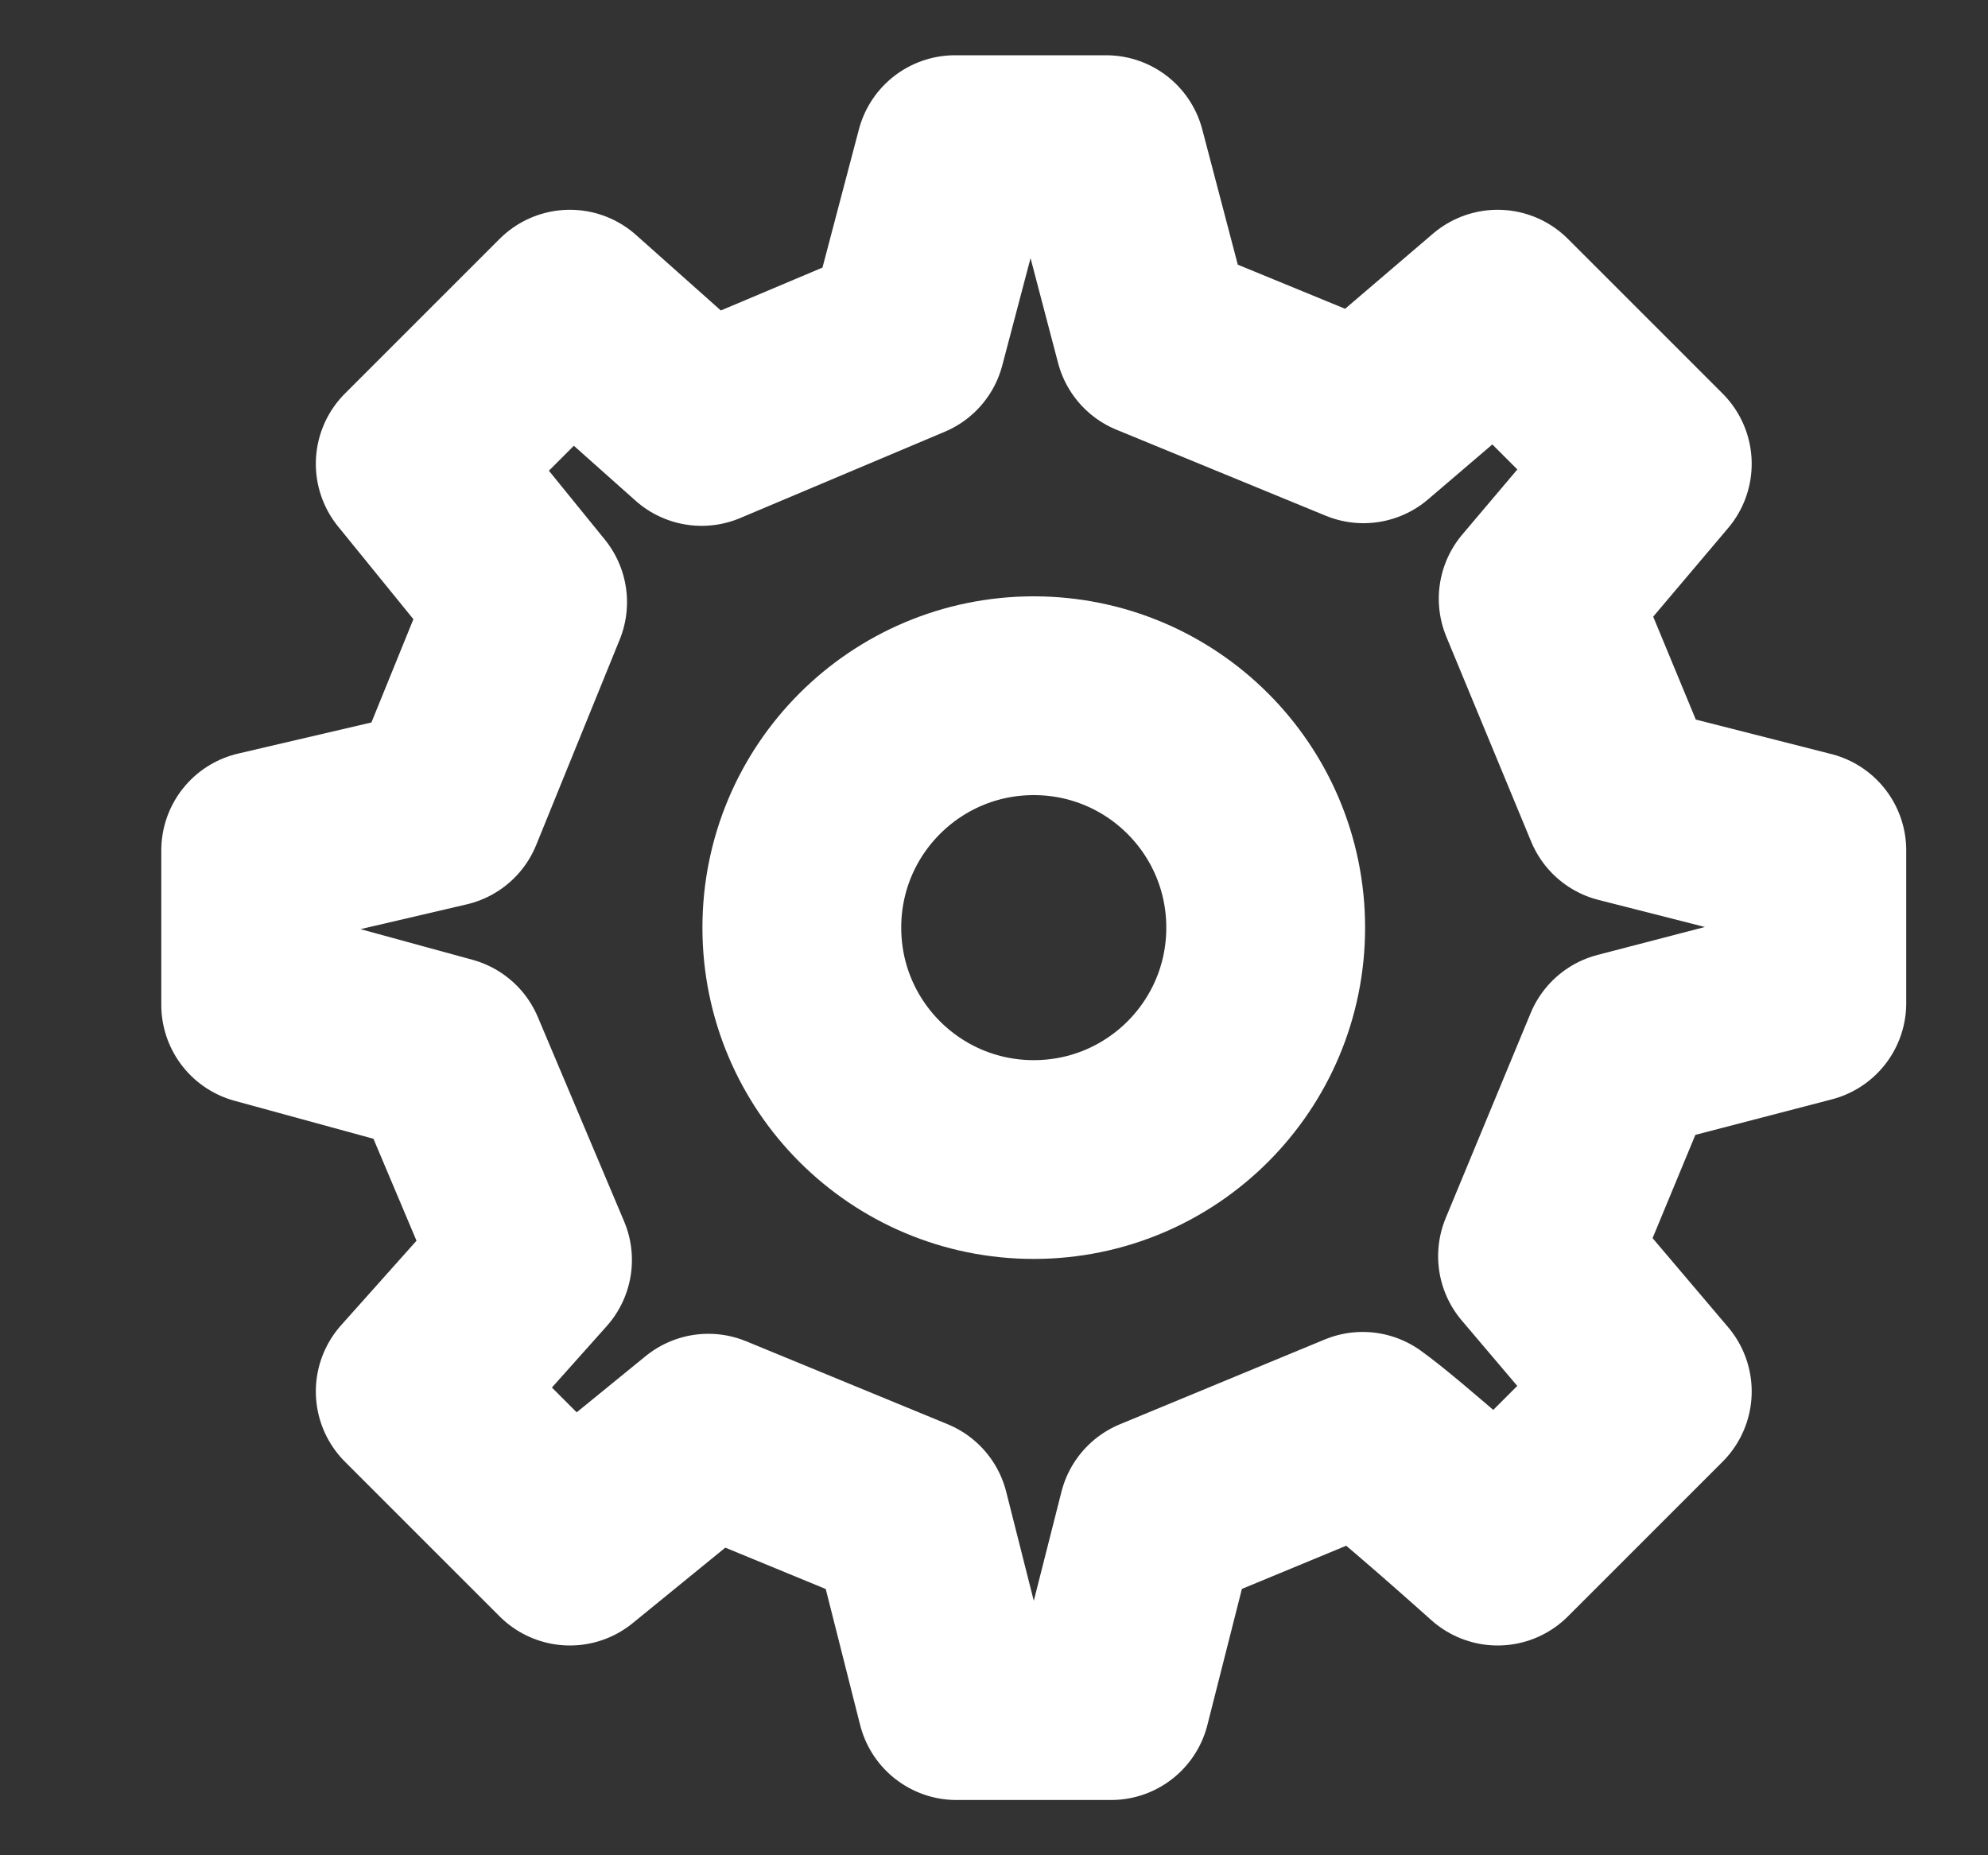 <svg width="15" height="14" viewBox="0 0 15 14" fill="none" xmlns="http://www.w3.org/2000/svg">
<rect x="0" y="0" width="15" height="14" fill="#333333" stroke="none"/>
<g clip-path="url(#clip0_316_930)">
<path d="M7.8 8.75C8.767 8.75 9.55 7.967 9.55 7C9.55 6.033 8.767 5.25 7.8 5.25C6.833 5.25 6.05 6.033 6.05 7C6.05 7.967 6.833 8.75 7.8 8.75Z" stroke="white" stroke-width="1.5" stroke-linecap="round" stroke-linejoin="round"/>
<path d="M12.246 6.064L11.606 4.518L12.467 3.5L11.3 2.333L10.288 3.198L8.709 2.549L8.346 1.167H7.206L6.837 2.567L5.294 3.218L4.3 2.333L3.133 3.5L3.981 4.544L3.351 6.094L1.967 6.417V7.583L3.367 7.966L4.018 9.508L3.133 10.5L4.3 11.667L5.345 10.815L6.865 11.441L7.217 12.833H8.383L8.736 11.441L10.282 10.801C10.54 10.985 11.3 11.667 11.3 11.667L12.467 10.5L11.601 9.479L12.242 7.932L13.633 7.57L13.633 6.417L12.246 6.064Z" stroke="white" stroke-width="1.5" stroke-linecap="round" stroke-linejoin="round"/>
</g>
<defs>
<clipPath id="clip0_316_930">
<rect width="14" height="14" fill="white" transform="translate(0.8)"/>
</clipPath>
</defs>
</svg>

